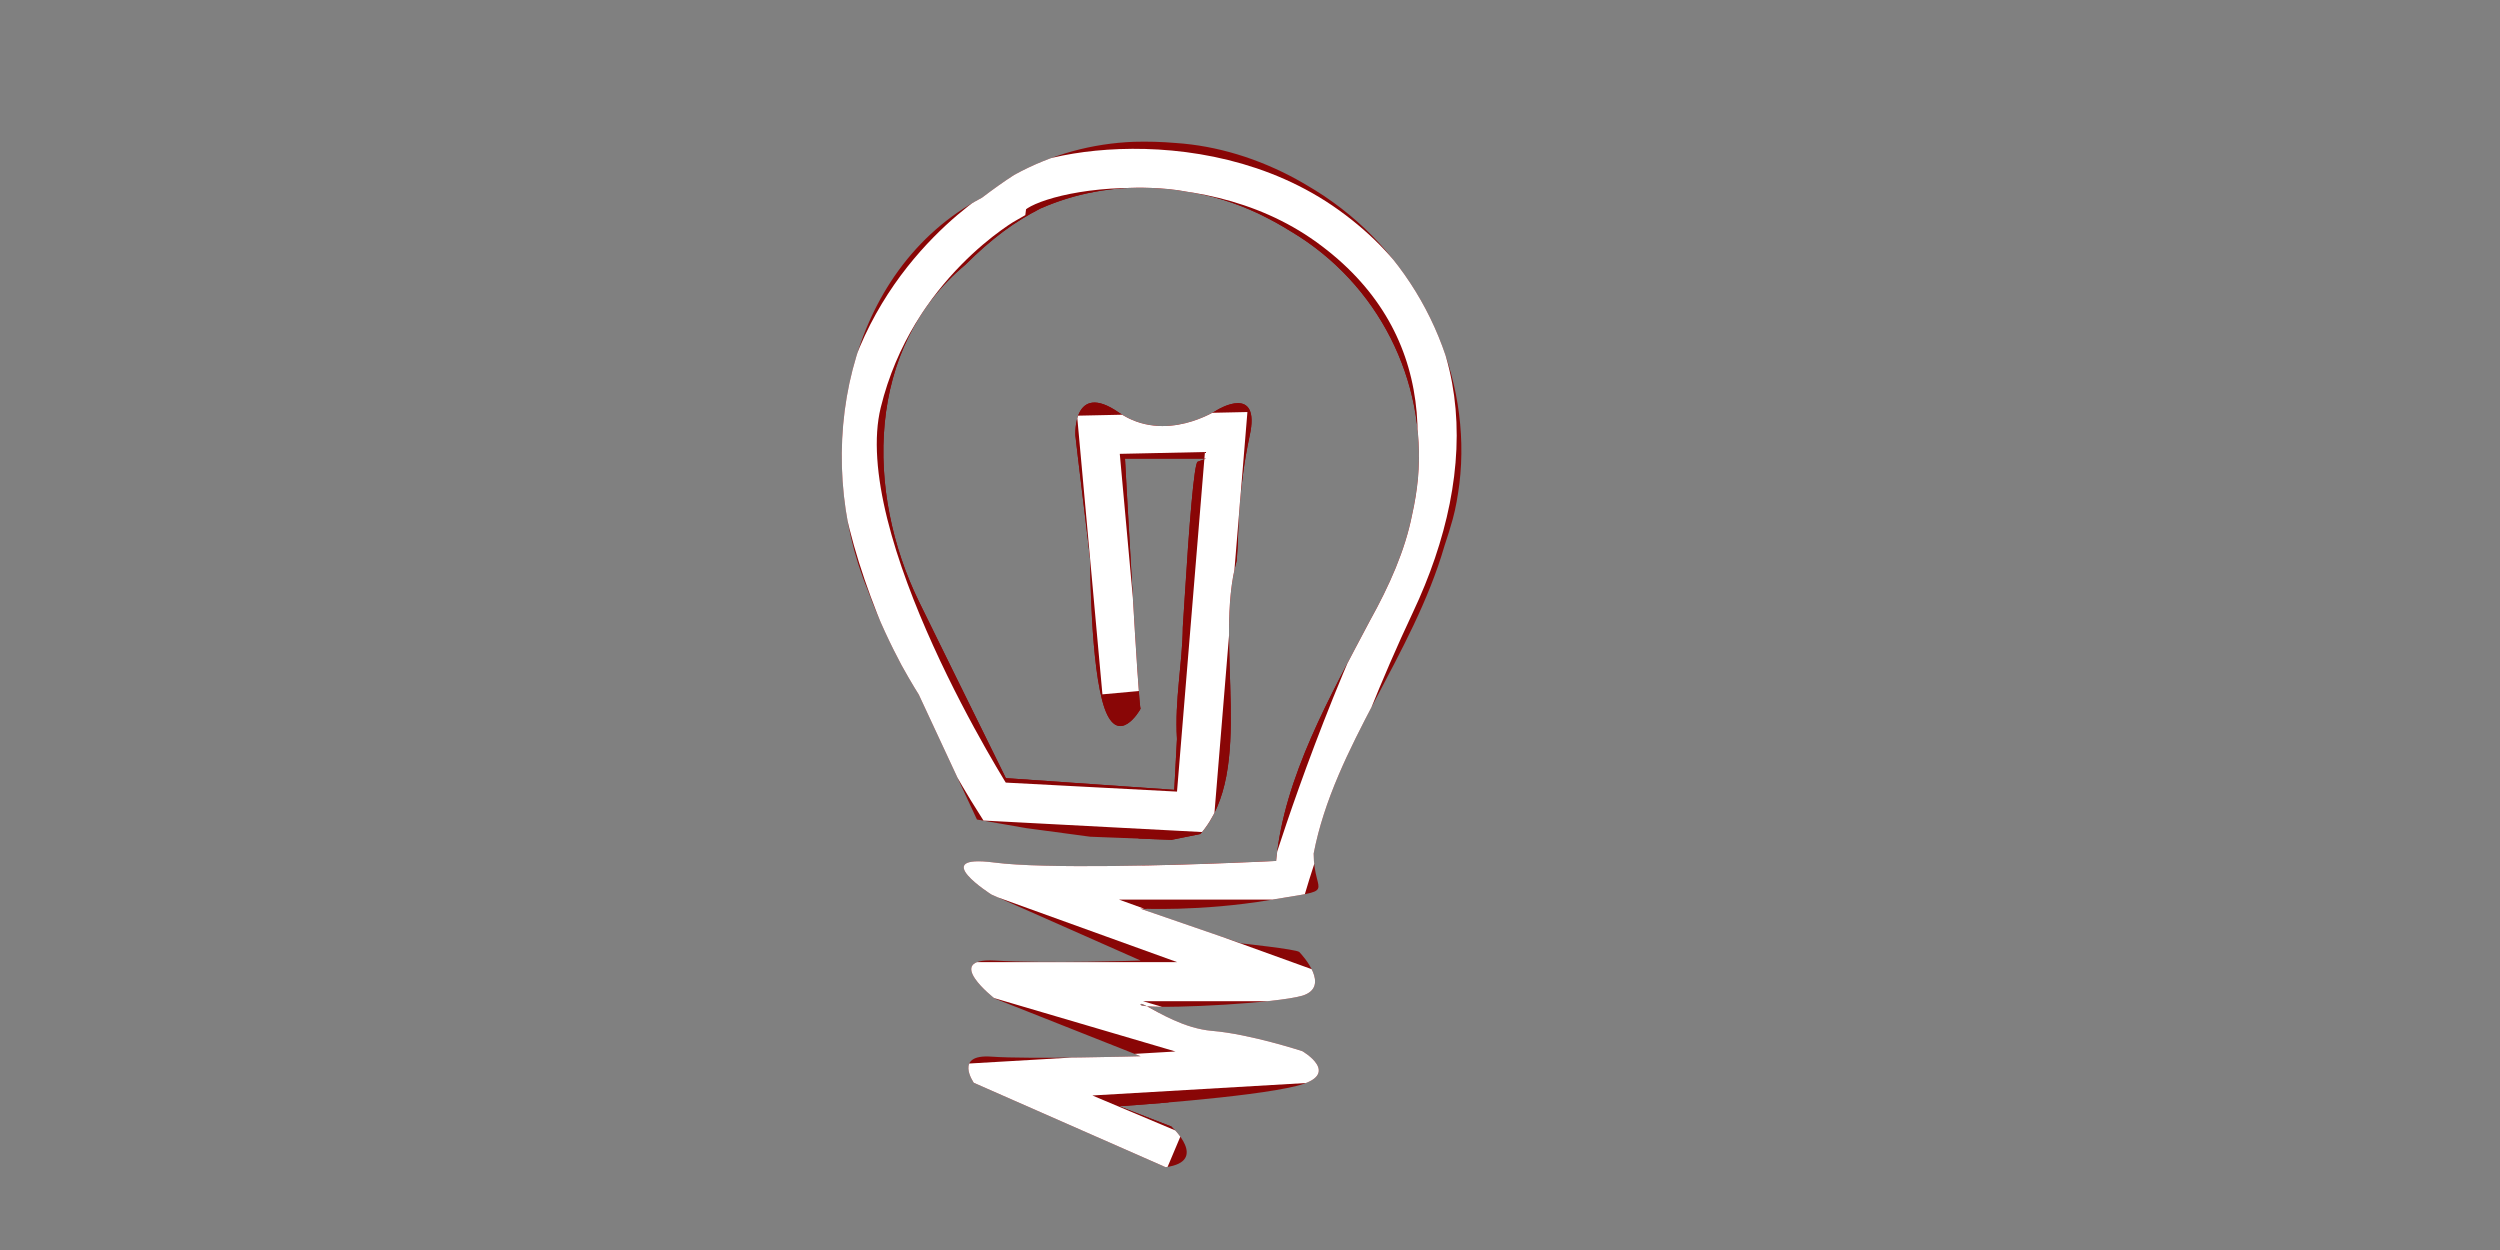 <?xml version="1.0" encoding="utf-8"?>
<!-- Generator: Adobe Illustrator 19.0.0, SVG Export Plug-In . SVG Version: 6.00 Build 0)  -->
<svg version="1.1" id="Layer_2" 
	 xmlns="http://www.w3.org/2000/svg" xmlns:xlink="http://www.w3.org/1999/xlink" x="0px" y="0px" width="640px" height="320px"
	 viewBox="0 0 640 320" style="enable-background:new 0 0 640 320;" xml:space="preserve">
<rect x="0" y="0" width="640" height="320" fill="#808080" stroke="none"/>
<style type="text/css">
	.st0{clip-path:url(#SVGID_2_);fill:#890606;stroke:#FFFFFF;stroke-width:10;stroke-miterlimit:10;}
</style>
<g>
	<defs>
		<path id="SVGID_1_" d="M369.8,139.7c-8.2,28.3-28.2,51.3-33.5,78.8c0,5.6,1.7,7.8,1.1,9s-3.3,1.4-12.3,2.9
			c-17.8,3-33.2,2.2-33.2,2.2l25.8,8.9c0,0,14.1,1.5,14.9,2.2c0.8,0.8,8.2,8.9,0.8,11.2c-6.5,1.9-32.9,3.3-39.8,2.7
			c-1.1-0.6-1.7-0.8-1.6-0.4c0,0.2,0.6,0.3,1.6,0.4c3,1.6,9.6,5.7,16.7,6.3c9.7,0.8,23.1,5.2,23.1,5.2s10.4,6-1.5,8.9
			c-11.9,3-45.4,5.2-45.4,5.2l13.4,5.2c0,0,9.7,8.9-1.5,10.4l-49.1-21.6c0,0-5.2-7.4,4.5-6.7c9.7,0.7,38.2-0.1,38.2-0.1l-37.4-14.8
			c0,0-13.4-10.4,0-9.7c13.4,0.8,37.4,0,37.4,0L253.8,229c0,0-16.4-10.4,0.7-8.2c12.8,1.7,47,0.7,63.3,0c5.4-0.2,8.9-0.4,8.9-0.4
			c2-21.5,14-42.5,24-61.5c5-9,9-18,10.8-27.1c0.7-3.1,1.2-6.2,1.5-9.3c2.2-24.9-10-49.9-32.6-63.3c-2.7-1.7-5.5-3.2-8.4-4.6
			c-5.8-2.7-11.8-4.6-18-5.5c-3.1-0.6-6.3-0.9-9.5-1c-9.5-0.4-19.1,1.3-28.2,5.3c-3.1,1.6-6.3,3.5-9.5,5.9s-6.4,5.2-9.7,8.5
			c-25.5,21.2-25.5,58.2-11.9,86.1c7.4,15.1,12.4,25.2,15.7,31.9c6.6,13.4,6.6,13.4,6.6,13.4l43.1,3c0,0,0.1-1.3,0.2-3.6
			s0.3-5.5,0.5-9.4c-0.6-10.2,1.4-19.2,1.5-28.7c0.2-2.6,0.3-5.2,0.5-7.8c1.1-18,2.4-34.2,3.3-34.5c2.2-0.8,2.2-0.8,2.2-0.8H288
			c0,0,3.5,64.7,4,64l0,0c-0.2,0.5-5.7,9.8-9.2,0c-3.7-10.4-3.7-37.9-3.7-37.9s-0.9-8-1.9-16s-1.9-16-1.9-16s-0.2-3.5,1.1-6
			c1.3-2.5,4.1-4,10,0.1c11.9,8.2,25.3-0.7,25.3-0.7s2.8-1.7,5.2-1.7c2.4,0,4.5,1.7,3,8.4c-0.7,3.3-1.3,6.7-1.7,9.9
			c-1.3,9.6-1.3,17.6-1.3,17.6s-0.1,1.8-0.3,4.4c-6,21.6,5,53.6-9.3,70c-7.4,1.5-7.4,1.5-7.4,1.5l-20.8-0.8l-16.4-2.2l-12.6-2.2
			l-14.9-32c0,0-1.8-2.8-4.4-7.5c-2.5-4.7-5.8-11.4-8.6-19.1C207.6,116,216.6,69,251.4,50.6c2.9-2.2,5.7-4.2,8.2-5.8
			c9.6-5.3,20.1-8.1,30.7-8.5c3.5-0.1,7.1,0,10.6,0.3c10.7,0.7,21.3,4,31,9.3c3.2,1.8,6.4,3.7,9.4,5.9
			c22.8,16.4,35.6,44.8,32.3,72.1c-0.4,3-0.9,6.1-1.7,9C371.3,135.1,370.6,137.3,369.8,139.7z"/>
	</defs>
	<use xlink:href="#SVGID_1_"  style="overflow:visible;fill:#890606;"/>
	<clipPath id="SVGID_2_">
		<use xlink:href="#SVGID_1_"  style="overflow:visible;"/>
	</clipPath>
	<path class="st0" d="M300.6,294.7l-42.7-18l72-4.2l-72-21.2h72l-72-26h72c0,0,10.6-35.3,27.3-70.7s16-72.7-17.3-96.7
		s-80.9-13.3-82-6c0,0-28.7,16-37.3,51.3s34,102,34,102l51.3,2.7l8-97.3l-32.7,0.7l6,66"/>
</g>
</svg>
